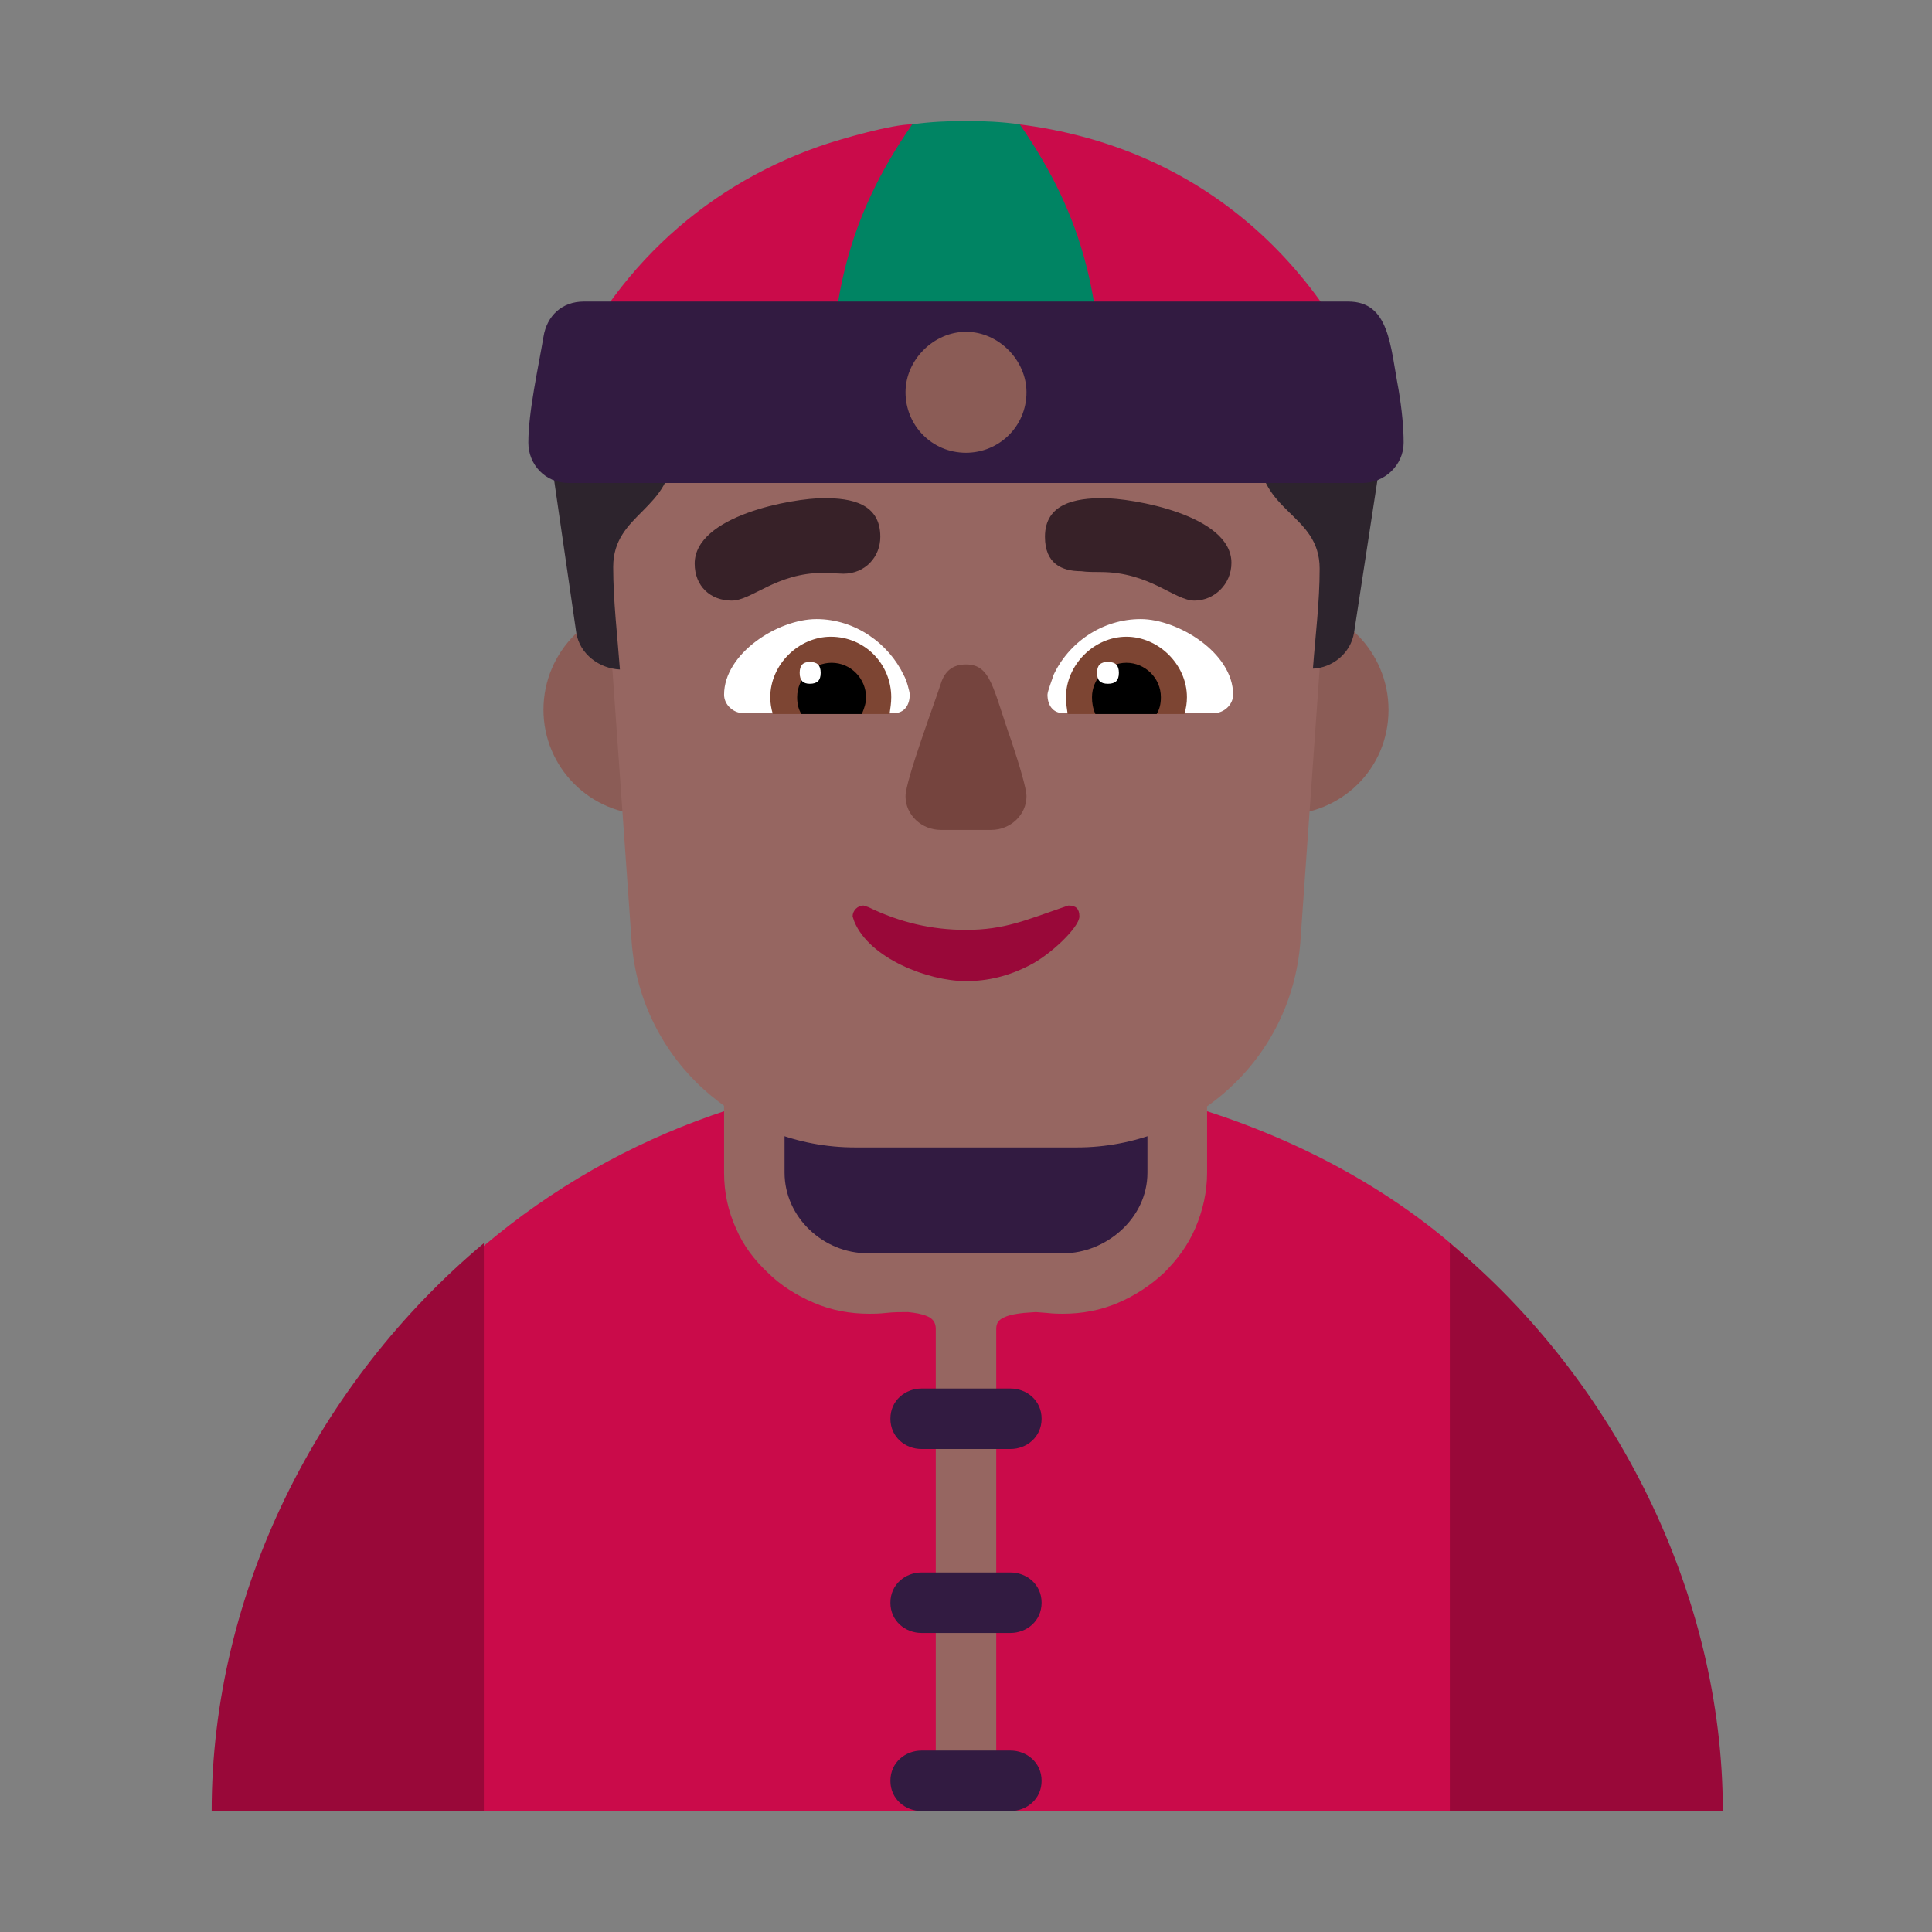 <svg version="1.1" xmlns="http://www.w3.org/2000/svg" viewBox="0 0 2300 2300"><rect x="0" y="0" width="2300" height="2300" fill="#808080" stroke="none"/><g transform="scale(1,-1) translate(-256, -1869)">
		<path d="M2233-287c-4 184-26 369-124 531-133 217-429 348-703 348-206 0-410-67-575-207-210-177-250-438-252-672l1654 0 z" fill="#CA0B4A"/>
		<path d="M2307-287l-325 0 0 676c197-163 325-418 325-676 z M832-287l0 676c-197-165-324-415-324-676l324 0 z" fill="#990839"/>
		<path d="M1442-287l0 574c0 7 3 11 10 14 7 3 14 4 23 5l14 1 13-1c9-1 15-1 19-1 23 0 45 4 66 13 21 9 39 21 55 36 15 15 28 32 37 53 9 21 14 43 14 66l0 191-575 0 0-191c0-24 5-46 14-66 9-21 22-38 38-53 15-15 34-27 55-36 21-9 43-13 66-13 5 0 11 0 20 1 9 1 17 1 26 1 9-1 16-2 23-5 7-3 10-8 10-15l0-574 72 0 z" fill="#966661"/>
		<path d="M1459-287c19 0 37 14 37 36 0 22-18 36-37 36l-106 0c-19 0-37-14-37-36 0-22 18-36 37-36l106 0 z M1459-75c19 0 37 14 37 36 0 22-18 36-37 36l-106 0c-19 0-37-14-37-36 0-22 18-36 37-36l106 0 z M1459 144c19 0 37 14 37 36 0 22-18 36-37 36l-106 0c-19 0-37-14-37-36 0-22 18-36 37-36l106 0 z M1522 377c50 0 100 41 100 96l0 119-432 0 0-119c0-53 46-96 99-96l233 0 z" fill="#321B41"/>
		<path d="M1783 899c69 0 126 54 126 125 0 69-56 126-126 126-68 0-125-55-125-126 0-71 60-125 125-125 z M1029 899c71 0 125 60 125 125 0 69-54 126-125 126-69 0-126-56-126-126 0-68 55-125 126-125 z" fill="#8B5C56"/>
		<path d="M1538 503c138 0 255 104 266 244l33 467 0 14c0 215-177 389-395 389l-72 0c-54 0-105-10-153-30-155-66-242-204-242-373l33-467c11-139 127-244 266-244l264 0 z" fill="#966661"/>
		<path d="M1127 1154c24 0 53 33 109 33l24-1c26 0 44 20 44 44 0 40-35 46-67 46-38 0-154-21-154-78 0-27 19-44 44-44 z M1678 1154c23 0 44 19 44 45 0 57-118 77-153 77-32 0-69-6-69-46 0-32 20-41 43-41 7-1 15-1 23-1 59 0 88-34 112-34 z" fill="#372128"/>
		<path d="M1701 1020l-179 0c-13 0-19 10-19 22 0 4 6 19 7 23 18 39 58 67 104 67 44 0 110-40 110-90 0-12-11-22-23-22 z M1320 1020c13 0 19 10 19 22 0 4-4 18-7 23-18 38-58 67-104 67-46 0-110-41-110-90 0-12 11-22 23-22l179 0 z" fill="#FFFFFF"/>
		<path d="M1666 1019l-139 0c-1 7-2 13-2 20 0 38 33 72 72 72 38 0 72-33 72-72 0-7-1-13-3-20 z M1315 1019c1 7 2 13 2 20 0 39-31 72-72 72-38 0-72-33-72-72 0-7 1-13 3-20l139 0 z" fill="#7D4533"/>
		<path d="M1633 1019l-73 0c-3 7-4 13-4 20 0 22 18 41 41 41 22 0 41-18 41-41 0-9-2-15-5-20 z M1282 1019c3 7 5 13 5 20 0 22-18 41-41 41-22 0-41-18-41-41 0-9 2-15 5-20l72 0 z" fill="#000000"/>
		<path d="M1575 1055c9 0 13 4 13 13 0 9-4 13-13 13-9 0-13-4-13-13 0-9 4-13 13-13 z M1220 1055c9 0 13 4 13 13 0 9-4 13-13 13-8 0-12-4-12-13 0-9 4-13 12-13 z" fill="#FFFFFF"/>
		<path d="M1436 881c23 0 42 18 42 40 0 9-8 36-18 66-22 62-24 91-54 91-15 0-24-7-29-20-8-25-43-118-43-137 0-22 19-40 42-40l60 0 z" fill="#75443E"/>
		<path d="M1406 701c26 0 51 6 76 19 24 12 59 45 59 58 0 9-4 13-13 13l-6-2c-44-15-70-27-116-27-41 0-79 9-116 27l-6 2c-7 0-13-6-13-13l2-6c18-44 88-71 133-71 z" fill="#990839"/>
		<path d="M1819 1073c23 1 45 18 49 43l38 248c3 15 3 23 3 38l-155 0 0-67c0-77 73-77 73-143 0-40-5-79-8-119 z M994 1072c-3 40-8 82-8 122 0 65 71 67 71 141l0 67-154 0c0-13 1-25 3-38l36-248c4-26 28-43 52-44 z" fill="#2D242D"/>
		<path d="M1909 1351c-69 202-223 343-440 370l-59-14c-5 0-65 14-68 14-24 0-84-17-110-26-143-50-256-156-315-306l-14-38 1006 0 z" fill="#CA0B4A"/>
		<path d="M1568 1371c0 138-19 236-98 350-21 3-43 4-64 4-21 0-43-1-64-4-79-114-98-212-98-350l324 0 z" fill="#008463"/>
		<path d="M1878 1294c26 0 49 21 49 48 0 18-2 39-6 63-10 53-11 105-60 105l-910 0c-26 0-44-17-48-42-6-36-18-89-18-126 0-26 20-48 48-48l945 0 z" fill="#321B41"/>
		<path d="M1406 1330c39 0 72 31 72 72 0 38-33 72-72 72-38 0-72-33-72-72 0-39 31-72 72-72 z" fill="#8B5C56"/>
	</g></svg>

